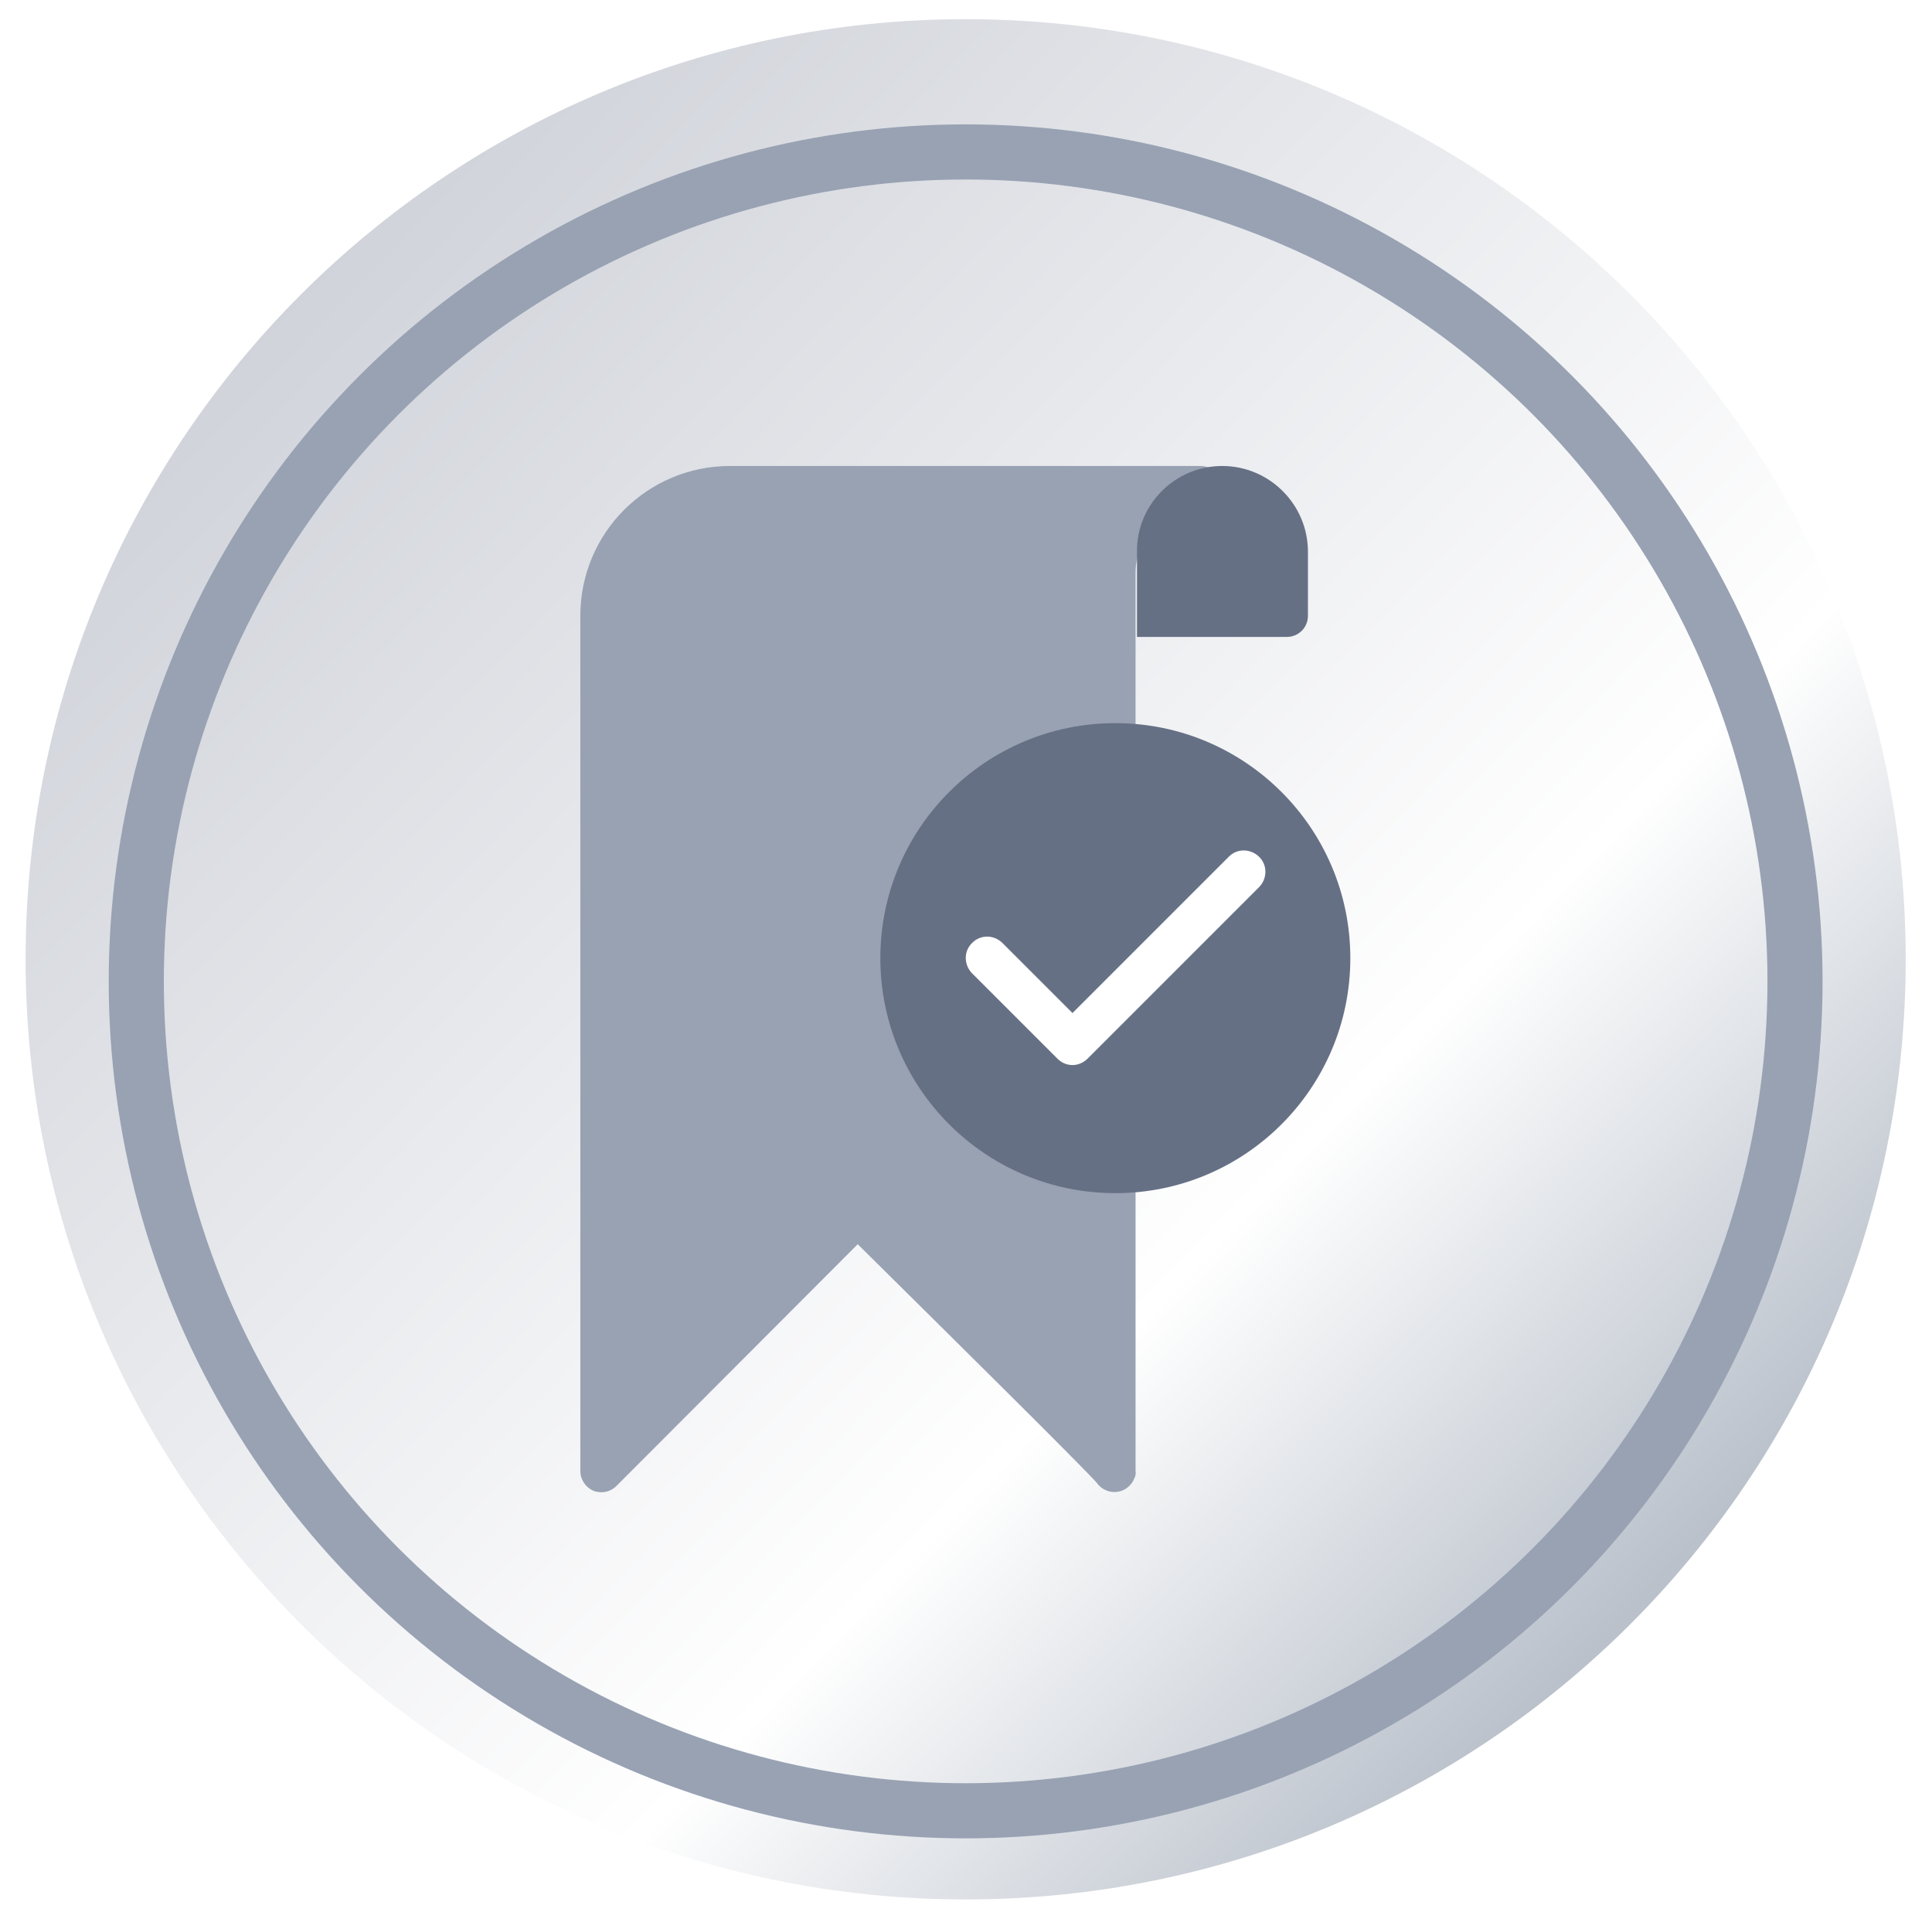 <svg width="143" height="142" viewBox="0 0 143 142" fill="none" xmlns="http://www.w3.org/2000/svg">
<path d="M141.055 71C141.055 109.435 109.909 140.58 71.475 140.58C33.04 140.58 1.895 109.435 1.895 71C1.895 32.565 33.04 1.42 71.475 1.42C109.909 1.42 141.055 32.565 141.055 71Z" fill="url(#paint0_linear_1545_9257)"/>
<g filter="url(#filter0_i_1545_9257)">
<path d="M88.862 33H54.04C47.909 33 42.955 37.954 42.955 44.085V107.384C42.955 108.026 43.347 108.596 43.917 108.846C44.096 108.917 44.309 108.953 44.523 108.953C44.951 108.953 45.343 108.774 45.628 108.489L63.485 90.597C70.471 97.512 80.129 107.064 81.163 108.24C81.662 108.953 82.624 109.166 83.373 108.667C83.622 108.489 83.836 108.24 83.943 107.955C84.05 107.776 84.086 107.563 84.05 107.384V40.913C84.05 38.275 86.189 36.172 88.79 36.172C89.681 36.172 90.359 35.459 90.359 34.604C90.466 33.713 89.753 33 88.862 33Z" fill="#98A2B3"/>
<path d="M90.465 33C93.958 33 96.809 35.851 96.809 39.344V44.085C96.809 44.976 96.097 45.653 95.241 45.653H84.157V39.344C84.121 35.851 86.972 33 90.465 33Z" fill="#667085"/>
<path d="M82.553 86.819C92.159 86.819 99.947 79.032 99.947 69.426C99.947 59.82 92.159 52.033 82.553 52.033C72.947 52.033 65.16 59.82 65.16 69.426C65.16 79.032 72.947 86.819 82.553 86.819Z" fill="#667085"/>
<path d="M79.382 77.338C78.954 77.338 78.562 77.16 78.277 76.875L71.933 70.531C71.327 69.889 71.327 68.891 71.968 68.285C72.574 67.68 73.536 67.68 74.178 68.285L79.382 73.489L90.93 61.941C91.535 61.3 92.533 61.3 93.175 61.906C93.817 62.511 93.817 63.51 93.211 64.151L93.175 64.187L80.522 76.84C80.201 77.16 79.809 77.338 79.382 77.338Z" fill="white"/>
</g>
<g filter="url(#filter1_i_1545_9257)">
<circle cx="71.474" cy="71" r="61.387" stroke="#98A2B3" stroke-width="4.079"/>
</g>
<defs>
<filter id="filter0_i_1545_9257" x="42.955" y="33" width="56.992" height="77.441" filterUnits="userSpaceOnUse" color-interpolation-filters="sRGB">
<feFlood flood-opacity="0" result="BackgroundImageFix"/>
<feBlend mode="normal" in="SourceGraphic" in2="BackgroundImageFix" result="shape"/>
<feColorMatrix in="SourceAlpha" type="matrix" values="0 0 0 0 0 0 0 0 0 0 0 0 0 0 0 0 0 0 127 0" result="hardAlpha"/>
<feOffset dy="1.488"/>
<feGaussianBlur stdDeviation="0.744"/>
<feComposite in2="hardAlpha" operator="arithmetic" k2="-1" k3="1"/>
<feColorMatrix type="matrix" values="0 0 0 0 0 0 0 0 0 0 0 0 0 0 0 0 0 0 0.25 0"/>
<feBlend mode="normal" in2="shape" result="effect1_innerShadow_1545_9257"/>
</filter>
<filter id="filter1_i_1545_9257" x="8.047" y="7.573" width="126.854" height="128.485" filterUnits="userSpaceOnUse" color-interpolation-filters="sRGB">
<feFlood flood-opacity="0" result="BackgroundImageFix"/>
<feBlend mode="normal" in="SourceGraphic" in2="BackgroundImageFix" result="shape"/>
<feColorMatrix in="SourceAlpha" type="matrix" values="0 0 0 0 0 0 0 0 0 0 0 0 0 0 0 0 0 0 127 0" result="hardAlpha"/>
<feOffset dy="1.632"/>
<feGaussianBlur stdDeviation="0.816"/>
<feComposite in2="hardAlpha" operator="arithmetic" k2="-1" k3="1"/>
<feColorMatrix type="matrix" values="0 0 0 0 0 0 0 0 0 0 0 0 0 0 0 0 0 0 0.15 0"/>
<feBlend mode="normal" in2="shape" result="effect1_innerShadow_1545_9257"/>
</filter>
<linearGradient id="paint0_linear_1545_9257" x1="23.195" y1="16.567" x2="124.725" y2="115.02" gradientUnits="userSpaceOnUse">
<stop stop-color="#CFD2D9"/>
<stop offset="0.711" stop-color="white"/>
<stop offset="1" stop-color="#BAC1CB"/>
</linearGradient>
</defs>
</svg>
